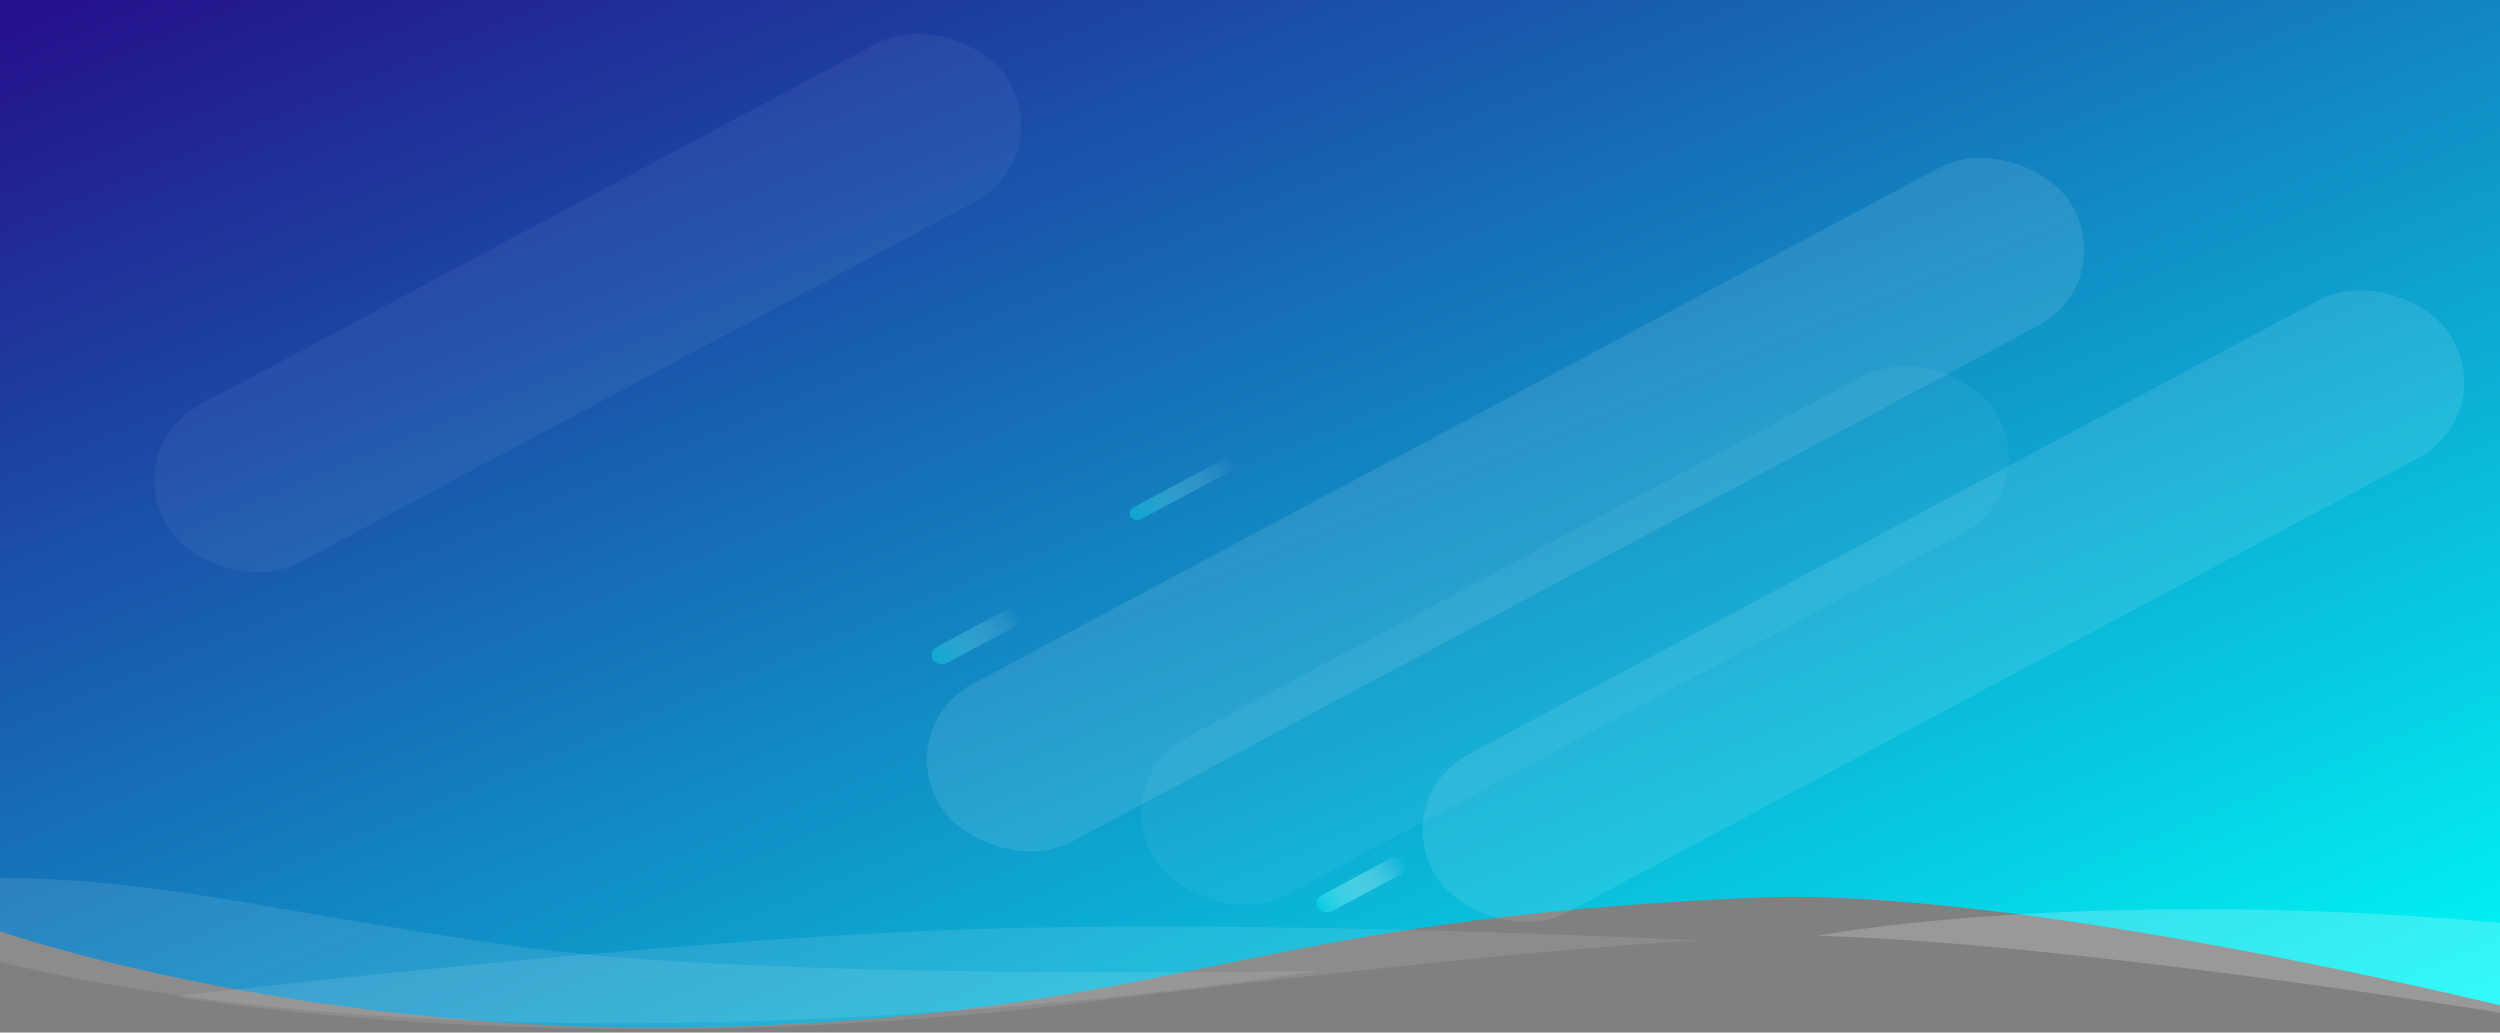 <svg width="1920" height="793" viewBox="0 0 1920 793" fill="none" xmlns="http://www.w3.org/2000/svg">
<rect x="0" y="0" width="1920" height="793" fill="#808080" stroke="none"/>
<path fill-rule="evenodd" clip-rule="evenodd" d="M0 0H1920V772.078C1920 772.078 1548.22 680.911 1348.74 689.349C952.166 706.122 908.176 777.515 558.979 788.442C238.063 798.483 0 715.219 0 715.219V0Z" fill="url(#paint0_linear_59_3)"/>
<rect opacity="0.1" width="983.896" height="143.129" rx="71.564" transform="matrix(0.882 -0.471 0.53 0.848 684.481 558.619)" fill="white"/>
<rect opacity="0.5" width="89.311" height="10.735" rx="5.367" transform="matrix(0.882 -0.471 0.53 0.848 865.583 392.25)" fill="url(#paint1_linear_59_3)"/>
<rect opacity="0.5" width="74.426" height="14.569" rx="7.284" transform="matrix(0.882 -0.471 0.53 0.848 712.677 500.44)" fill="url(#paint2_linear_59_3)"/>
<rect width="74.426" height="14.569" rx="7.284" transform="matrix(0.882 -0.471 0.53 0.848 1008.36 691.083)" fill="url(#paint3_linear_59_3)"/>
<rect opacity="0.05" width="731.191" height="143.129" rx="71.564" transform="matrix(0.882 -0.471 0.53 0.848 90.98 344.293)" fill="white"/>
<rect opacity="0.1" width="882.969" height="143.129" rx="71.564" transform="matrix(0.882 -0.471 0.53 0.848 1065.22 612.736)" fill="white"/>
<rect opacity="0.05" width="731.191" height="143.129" rx="71.564" transform="matrix(0.882 -0.471 0.53 0.848 849.147 599.419)" fill="white"/>
<path opacity="0.1" fill-rule="evenodd" clip-rule="evenodd" d="M0 674.262C120.993 675.061 197.252 697.698 389.283 725.906C581.313 754.115 1012.18 745.578 1012.18 745.578C1012.18 745.578 432.749 840.642 0 738.889" fill="white"/>
<path opacity="0.1" fill-rule="evenodd" clip-rule="evenodd" d="M134.029 765.17C134.029 765.17 489.228 723.189 729.592 714.21C969.955 705.231 1307.26 722.394 1307.26 722.394C1307.26 722.394 1211.3 723.749 823.685 770.802C436.072 817.855 134.029 765.17 134.029 765.17Z" fill="white"/>
<path opacity="0.2" fill-rule="evenodd" clip-rule="evenodd" d="M1395.21 718.697C1508.48 699.409 1706.45 689.282 1920 708.773V777.753C1920 777.753 1583.84 723.245 1395.21 718.697Z" fill="white"/>
<defs>
<linearGradient id="paint0_linear_59_3" x1="-945.879" y1="394.761" x2="-384.564" y2="1739.72" gradientUnits="userSpaceOnUse">
<stop stop-color="#250E8A"/>
<stop offset="1" stop-color="#00F9F7"/>
</linearGradient>
<linearGradient id="paint1_linear_59_3" x1="89.311" y1="0" x2="0" y2="0" gradientUnits="userSpaceOnUse">
<stop stop-color="white" stop-opacity="0.01"/>
<stop offset="1" stop-color="#06CCE2"/>
<stop offset="1" stop-color="white"/>
</linearGradient>
<linearGradient id="paint2_linear_59_3" x1="74.426" y1="0" x2="0" y2="0" gradientUnits="userSpaceOnUse">
<stop stop-color="white" stop-opacity="0.01"/>
<stop offset="1" stop-color="#06CCE2"/>
<stop offset="1" stop-color="white"/>
</linearGradient>
<linearGradient id="paint3_linear_59_3" x1="74.426" y1="0" x2="0" y2="0" gradientUnits="userSpaceOnUse">
<stop stop-color="white" stop-opacity="0.01"/>
<stop offset="1" stop-color="#06CCE2"/>
<stop offset="1" stop-color="white"/>
</linearGradient>
</defs>
</svg>
